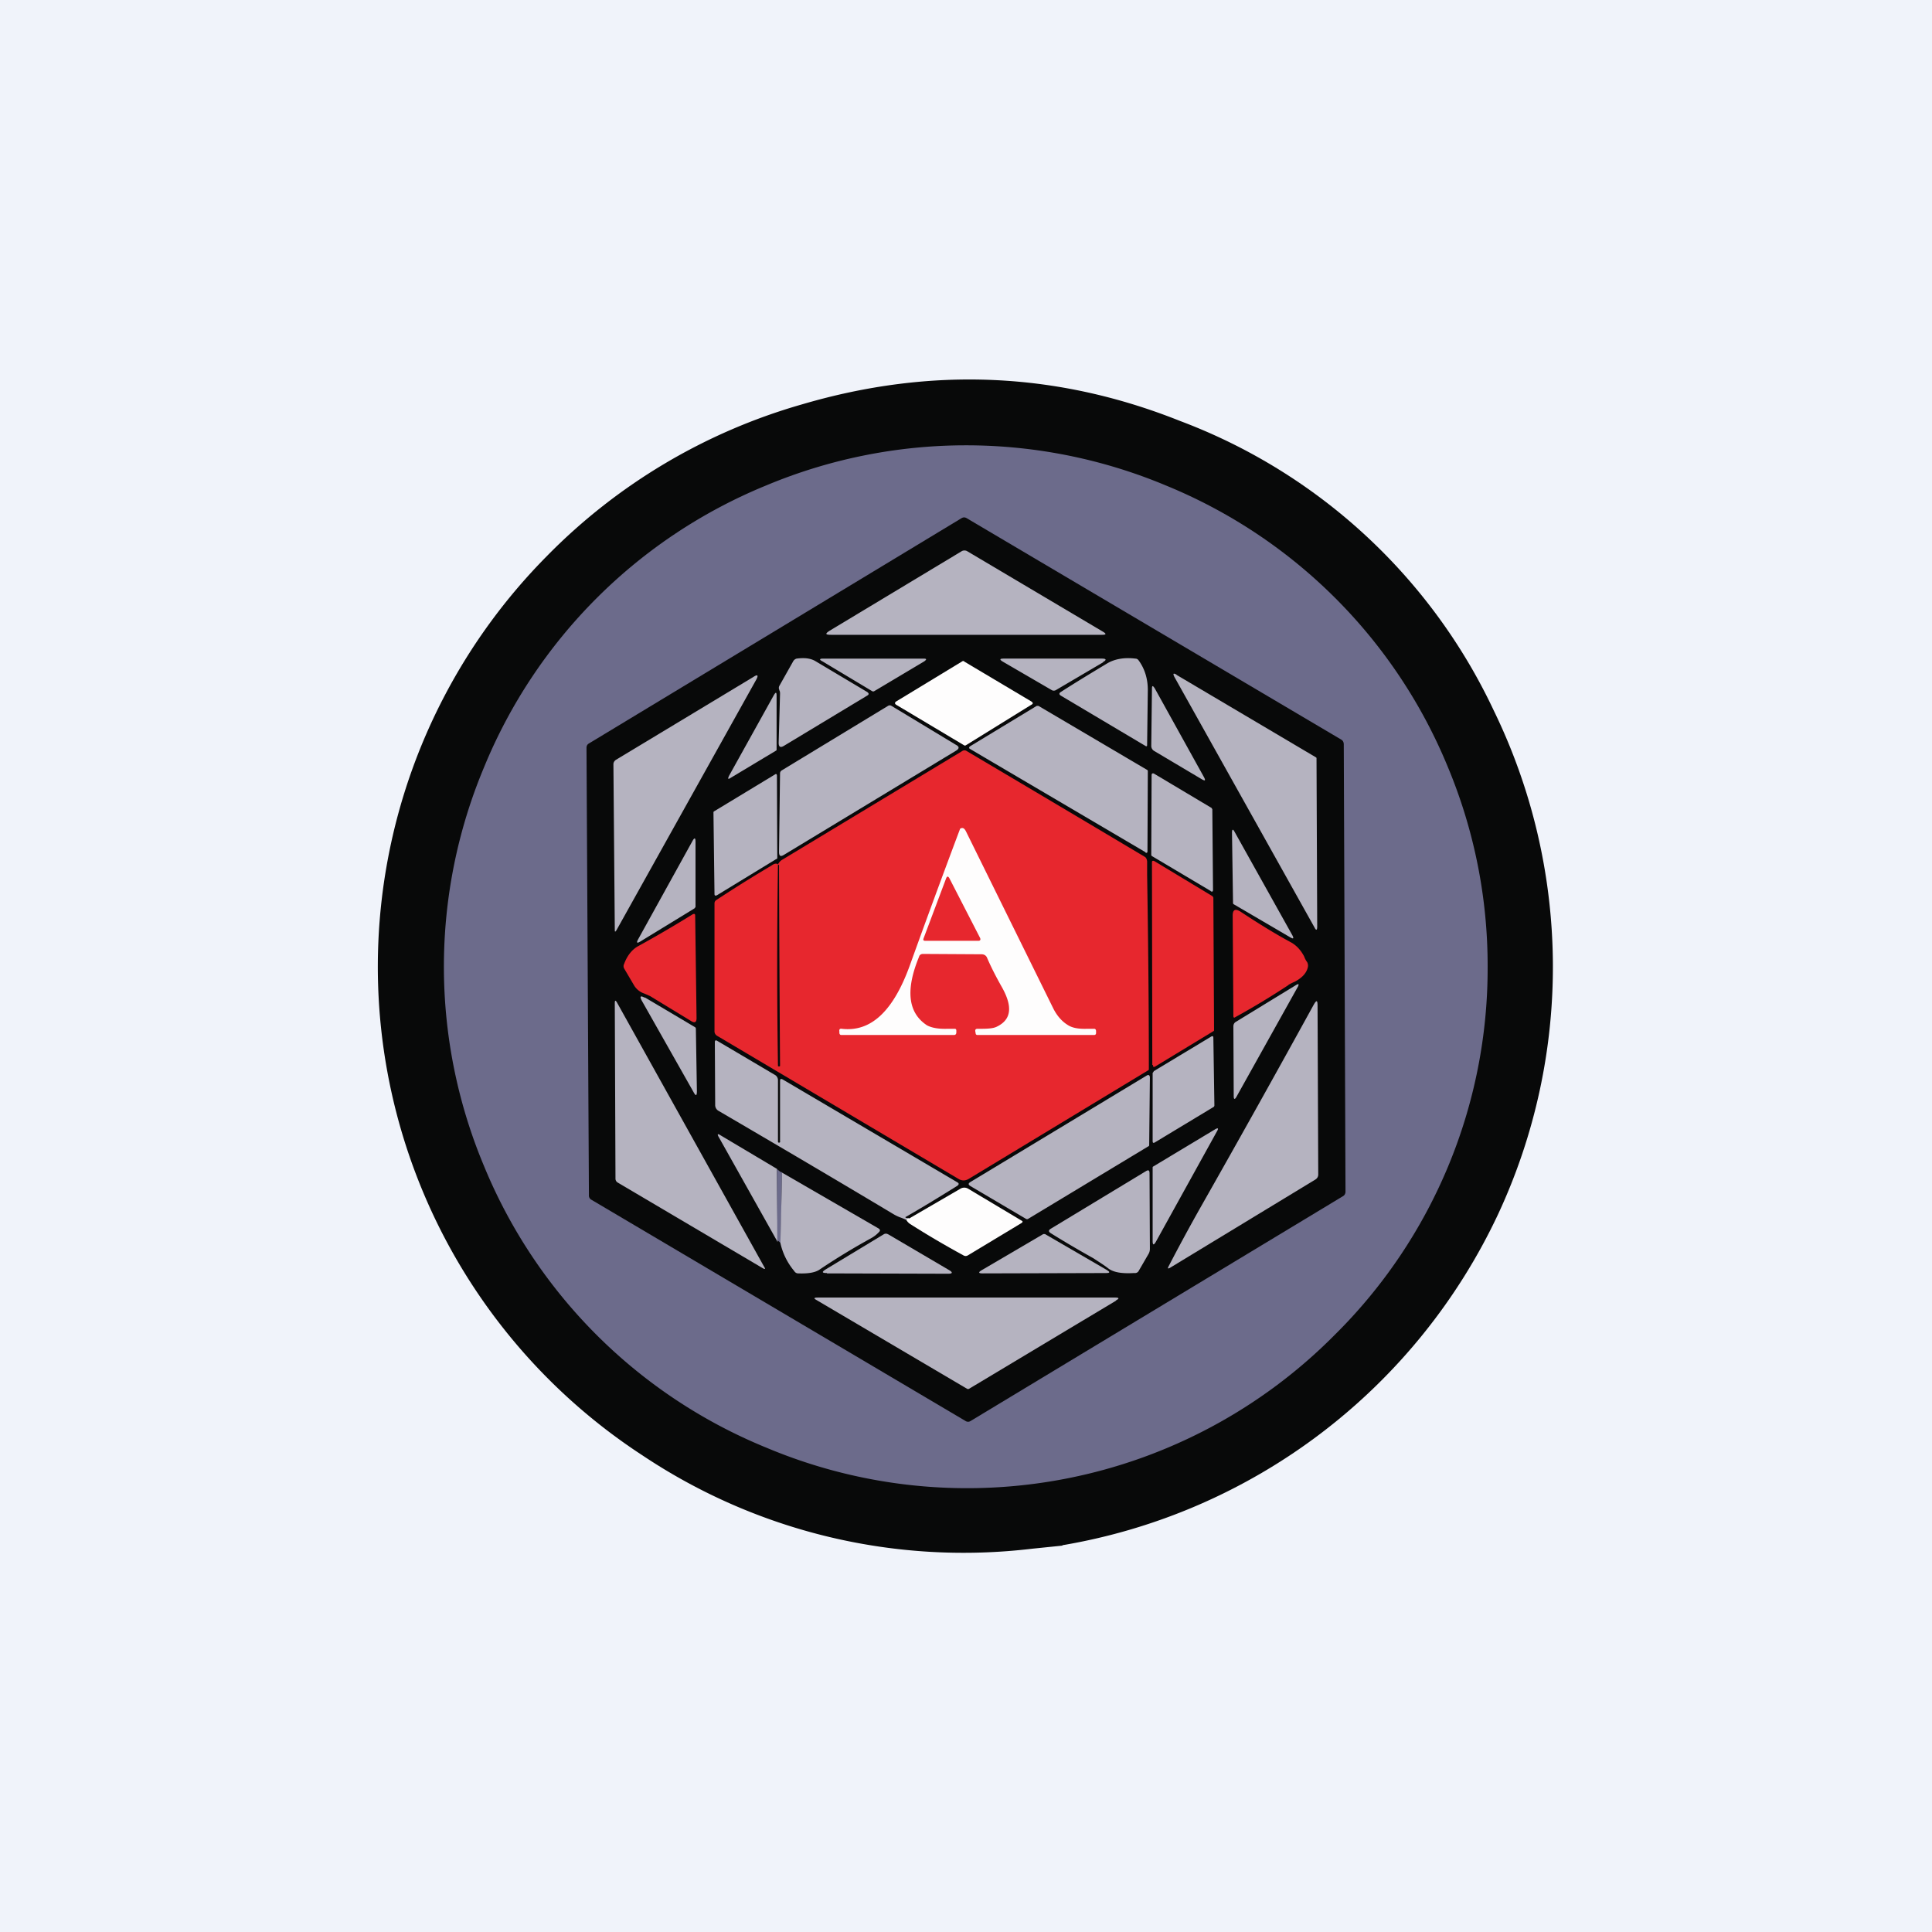 <!-- by TradeStack --><svg width="56" height="56" viewBox="0 0 56 56" xmlns="http://www.w3.org/2000/svg"><path fill="#F0F3FA" d="M0 0h56v56H0z"/><path d="m30.8 44.8-.88.09a16.75 16.75 0 0 1-11.29-2.7 16.91 16.91 0 0 1-2.79-26.06 16.85 16.85 0 0 1 7.41-4.41c3.74-1.1 7.39-.94 10.95.48a16.44 16.44 0 0 1 9.1 8.4 16.97 16.97 0 0 1 .13 14.58 17.1 17.1 0 0 1-12.64 9.61Z" fill="#080909"/><path d="M43.12 28.02a14.94 14.94 0 0 1-4.43 10.67 15 15 0 0 1-16.48 3.27 14.96 14.96 0 0 1-8.18-8.16 14.94 14.94 0 0 1 0-11.56 14.96 14.96 0 0 1 8.18-8.17 15 15 0 0 1 11.58 0 14.96 14.96 0 0 1 8.18 8.17 14.94 14.94 0 0 1 1.15 5.78Z" fill="#6C6B8B"/><path d="M17.07 34.64 17 21.68c0-.06.02-.1.07-.13l10.8-6.53c.05-.03.1-.03.15 0l10.86 6.42c.05.03.07.08.07.14L39 34.54c0 .05-.02.1-.07.13l-10.8 6.52a.13.13 0 0 1-.14 0l-10.84-6.41a.14.14 0 0 1-.08-.14Z" fill="#080909"/><path d="m28.04 15.98 3.93 2.33c.1.06.1.09-.02.09h-7.86c-.17 0-.18-.03-.04-.12l3.82-2.3a.16.16 0 0 1 .17 0ZM22.59 20a.13.13 0 0 1 0-.12l.4-.71a.16.16 0 0 1 .1-.08c.23-.03.4-.01.54.07l1.51.9c.05.04.05.07 0 .1l-2.42 1.46c-.1.06-.15.03-.15-.09l.04-1.42c0-.03 0-.07-.02-.1ZM26.79 19.17l-1.46.87h-.04l-1.45-.87c-.1-.05-.09-.08.02-.08h2.9c.1 0 .11.02.03.08ZM31.97 19.2l-1.36.8a.12.12 0 0 1-.13 0l-1.41-.82c-.1-.06-.1-.09.02-.09h2.85c.13 0 .14.04.03.1ZM33.2 21.62l-2.44-1.45c-.07-.04-.07-.08 0-.12.45-.29.9-.56 1.33-.82.22-.13.5-.18.82-.14.05 0 .08.03.1.06.18.25.26.54.26.85l-.02 1.6c0 .03-.02.04-.05.02Z" fill="#B5B3C0"/><path d="m27.94 19.17 1.95 1.16c.06.04.06.07 0 .1L28 21.6a.05.05 0 0 1-.06 0l-1.96-1.17c-.05-.03-.05-.07 0-.1l1.91-1.16a.05.05 0 0 1 .06 0Z" fill="#FEFDFD"/><path d="M17.87 26.96c-.04.06-.05.06-.05-.02l-.04-4.79c0-.05.03-.1.08-.13l3.98-2.4c.12-.08.15-.05.08.08l-4.05 7.26ZM34.1 19.56l4.04 2.39c.02.01.02.02.02.04l.02 4.86c0 .12-.03.13-.08.03l-4.06-7.26c-.05-.1-.03-.12.07-.06ZM33.47 19.95l1.43 2.58c.05.1.03.11-.06.06l-1.38-.82a.17.17 0 0 1-.09-.15l.02-1.65c0-.1.02-.11.08-.02ZM22.51 20.17v1.55c0 .02 0 .03-.02.04l-1.3.78c-.09.06-.1.04-.06-.05l1.3-2.34c.06-.1.08-.09.08.02ZM22.66 22.33l3.08-1.87a.09.09 0 0 1 .1 0l1.87 1.13c.1.05.1.11 0 .17l-4.99 3.02c-.1.06-.14.03-.14-.09l.03-2.28a.1.1 0 0 1 .05-.08ZM33.2 24.7l-5.08-2.99c-.04-.02-.04-.05 0-.08l1.93-1.17h.05l3.14 1.85c.02.01.03.02.03.04l-.01 2.32c0 .05-.02.06-.06.04Z" fill="#B5B3C0"/><path d="M22.55 25.05c-.03 1.95-.03 3.89 0 5.83 0 .02 0 .03.03.03.02 0 .03 0 .03-.03a1496.4 1496.4 0 0 1-.03-5.8l-.03-.03.04-.06a.34.34 0 0 1 .1-.08l5.2-3.14a.11.11 0 0 1 .13 0 2106.63 2106.63 0 0 1 5.17 3.07c.04.03.05.07.06.12v.38c.03 1.88.05 3.76.05 5.64 0 .02 0 .04-.03.05l-5.19 3.14c-.1.06-.2.06-.3 0l-7-4.15a.15.15 0 0 1-.07-.13v-3.7c0-.05.02-.08.05-.1.53-.35 1.06-.68 1.6-1 .08-.06.14-.07.19-.04Z" fill="#E7272E"/><path d="m35.1 25.83-1.7-1.01a.05.05 0 0 1-.03-.05l.01-2.3c0-.05.03-.07.08-.04l1.66.99.02.04.02 2.33c0 .05-.02.07-.07.04ZM22.5 24.9l-1.72 1.05c-.05.02-.07.01-.07-.04l-.03-2.36c0-.02.01-.03.03-.04l1.75-1.06c.04-.03.06-.01.06.04l.01 2.37c0 .01 0 .03-.02.04Z" fill="#B5B3C0"/><path d="M26.64 27.73c-.4.97-.32 1.63.23 1.99.13.07.33.11.6.1h.2c.04 0 .05.02.05.06v.04c0 .05-.02.08-.07.08h-3.26c-.04 0-.05-.02-.06-.05v-.05c-.01-.06.01-.09.07-.08.85.1 1.5-.52 1.98-1.86a298.38 298.38 0 0 1 1.45-3.94c.07-.04.12-.02.17.08l2.53 5.13c.1.2.24.37.42.48.12.08.3.12.57.11h.2c.03 0 .05.03.05.07v.05c0 .04-.02.06-.06.06h-3.38c-.03 0-.05-.02-.05-.05l-.01-.05c-.01-.05.01-.08.06-.08h.1c.2 0 .36-.01.46-.06.42-.2.47-.57.16-1.13-.17-.3-.32-.59-.44-.87-.03-.07-.09-.1-.16-.1l-1.7-.01c-.05 0-.1.03-.11.08Z" fill="#FEFDFD"/><path d="m35.74 26.17-.03-2.03c0-.11.03-.12.08-.02l1.67 2.99c.05.1.03.11-.06.06l-1.64-.96a.04.04 0 0 1-.02-.04ZM20.16 24.4v1.89l-.03.04-1.57.96c-.1.06-.12.04-.06-.07l1.57-2.84c.06-.11.09-.1.09.02Z" fill="#B5B3C0"/><path d="M33.4 30.87 33.39 25c0-.05.02-.06.07-.04l1.69 1.02.02.04.02 3.83c0 .02 0 .03-.02.04l-1.68 1.02c-.05.03-.07.02-.07-.04ZM26.77 27.2l.65-1.73c.03-.08.06-.08.1-.01l.89 1.73c.02.05 0 .08-.05.08h-1.54c-.05 0-.07-.02-.05-.07ZM37.35 28.55c-.5.33-1.01.64-1.54.93-.04.03-.06.02-.06-.04l-.02-2.9c0-.17.07-.21.22-.12.5.33.98.63 1.48.9.14.08.27.21.37.4.03.08.06.13.09.17.02.04.03.09.02.14-.04.18-.17.31-.37.42a1.8 1.8 0 0 0-.2.1ZM18.84 28.87l-.16-.07a.55.55 0 0 1-.29-.22l-.3-.51a.14.14 0 0 1 0-.13c.09-.24.22-.4.38-.5.53-.29 1.06-.6 1.61-.94.05-.02.07-.01.07.04l.04 2.97c0 .12-.05.15-.15.09l-1.2-.73Z" fill="#E7272E"/><path d="M35.84 31.79c-.05.09-.08.08-.08-.02l-.01-2.02c0-.05.02-.1.07-.13l1.75-1.07c.07-.04.09-.03.05.05l-1.78 3.19ZM18.69 28.91l1.45.86c.02.01.03.03.03.05l.03 1.8c0 .15-.03.16-.1.03L18.6 29c-.06-.12-.04-.15.09-.08ZM17.89 29.07l4.26 7.65c.04.06.03.08-.04.04l-4.2-2.48a.13.13 0 0 1-.07-.12l-.02-5.08c0-.09.02-.1.07-.01ZM34.83 34.94a485.9 485.9 0 0 0 3.25-5.82c.08-.14.11-.13.11.03l.02 4.89c0 .07-.03.12-.1.16l-4.2 2.55c-.06.03-.07.02-.04-.04.26-.5.58-1.1.96-1.77ZM33.44 31.05l1.66-1c.05-.03.07-.02.07.04l.03 1.95c0 .02-.01.04-.03.05l-1.69 1.02c-.05.03-.07.02-.07-.04V31.1l.03-.04ZM26.35 35.32c-.01-.02-.04 0-.08.04a1.96 1.96 0 0 0-.14-.06 1.2 1.2 0 0 1-.22-.1c-1.67-1-3.37-2-5.08-3a.19.19 0 0 1-.1-.17l-.01-1.82c0-.05.02-.07.07-.04l1.66.98c.06.03.1.09.1.16v1.77c0 .02 0 .04.03.04.02 0 .04-.01.03-.04v-1.74c0-.07.02-.08.08-.05l5.06 2.98c.05.03.05.06 0 .1-.48.3-.97.6-1.49.9-.02 0-.02.02 0 .03l.1.02ZM33.28 33.23l-3.48 2.1a.06.06 0 0 1-.06 0l-1.61-.95c-.07-.04-.07-.08 0-.12l5.1-3.08c.06-.04.1-.02.1.06l-.02 1.94c0 .02 0 .04-.03.05ZM33.41 35.97v-2.12c0-.02 0-.03.02-.04l1.78-1.07c.1-.06.12-.04.06.06L33.5 36c-.06.1-.09.09-.09-.03ZM22.52 33.88l.02 2.12-1.7-3.03c-.06-.1-.04-.12.05-.06l1.63.97Z" fill="#B5B3C0"/><path d="M22.52 33.88c.06.06.11.1.15.1l-.04 2.05c-.1-.09-.12-.1-.1-.03l-.01-2.12Z" fill="#6C6B8B"/><path d="M31.69 36.47c-.43-.24-.84-.48-1.24-.73-.06-.04-.06-.08 0-.12l2.76-1.67c.08-.05.11-.03.11.06l.01 2.18a.3.3 0 0 1-.03.14l-.29.5a.12.12 0 0 1-.1.07h-.05c-.34.02-.58-.02-.73-.13-.14-.11-.29-.2-.44-.3ZM22.67 33.99l2.8 1.62c.04.03.05.06.01.1a.92.92 0 0 1-.23.18c-.51.28-1.02.59-1.51.92-.13.08-.33.11-.6.1h-.02a.14.14 0 0 1-.1-.07 1.9 1.9 0 0 1-.4-.81l.05-2.04Z" fill="#B5B3C0"/><path d="M26.27 35.36c.04-.05.07-.06.08-.04l1.48-.86a.22.22 0 0 1 .24 0l1.54.92c.04.02.04.04 0 .07l-1.56.94a.12.12 0 0 1-.12 0c-.55-.3-1.06-.6-1.53-.9a.35.35 0 0 1-.13-.13Z" fill="#FEFDFD"/><path d="M23.97 36.9c-.15 0-.16-.03-.03-.11l1.67-1.01c.04-.03.09-.03.14 0l1.77 1.04c.1.06.09.1-.03.1l-3.52-.01ZM28.45 36.82l1.79-1.05h.05l1.79 1.04c.1.06.1.09-.02.09l-3.58.01c-.12 0-.13-.03-.03-.09ZM32.35 37.7l-4.27 2.56h-.04l-4.36-2.57c-.1-.05-.1-.08.02-.08h8.63c.11 0 .12.03.02.08Z" fill="#B5B3C0"/></svg>